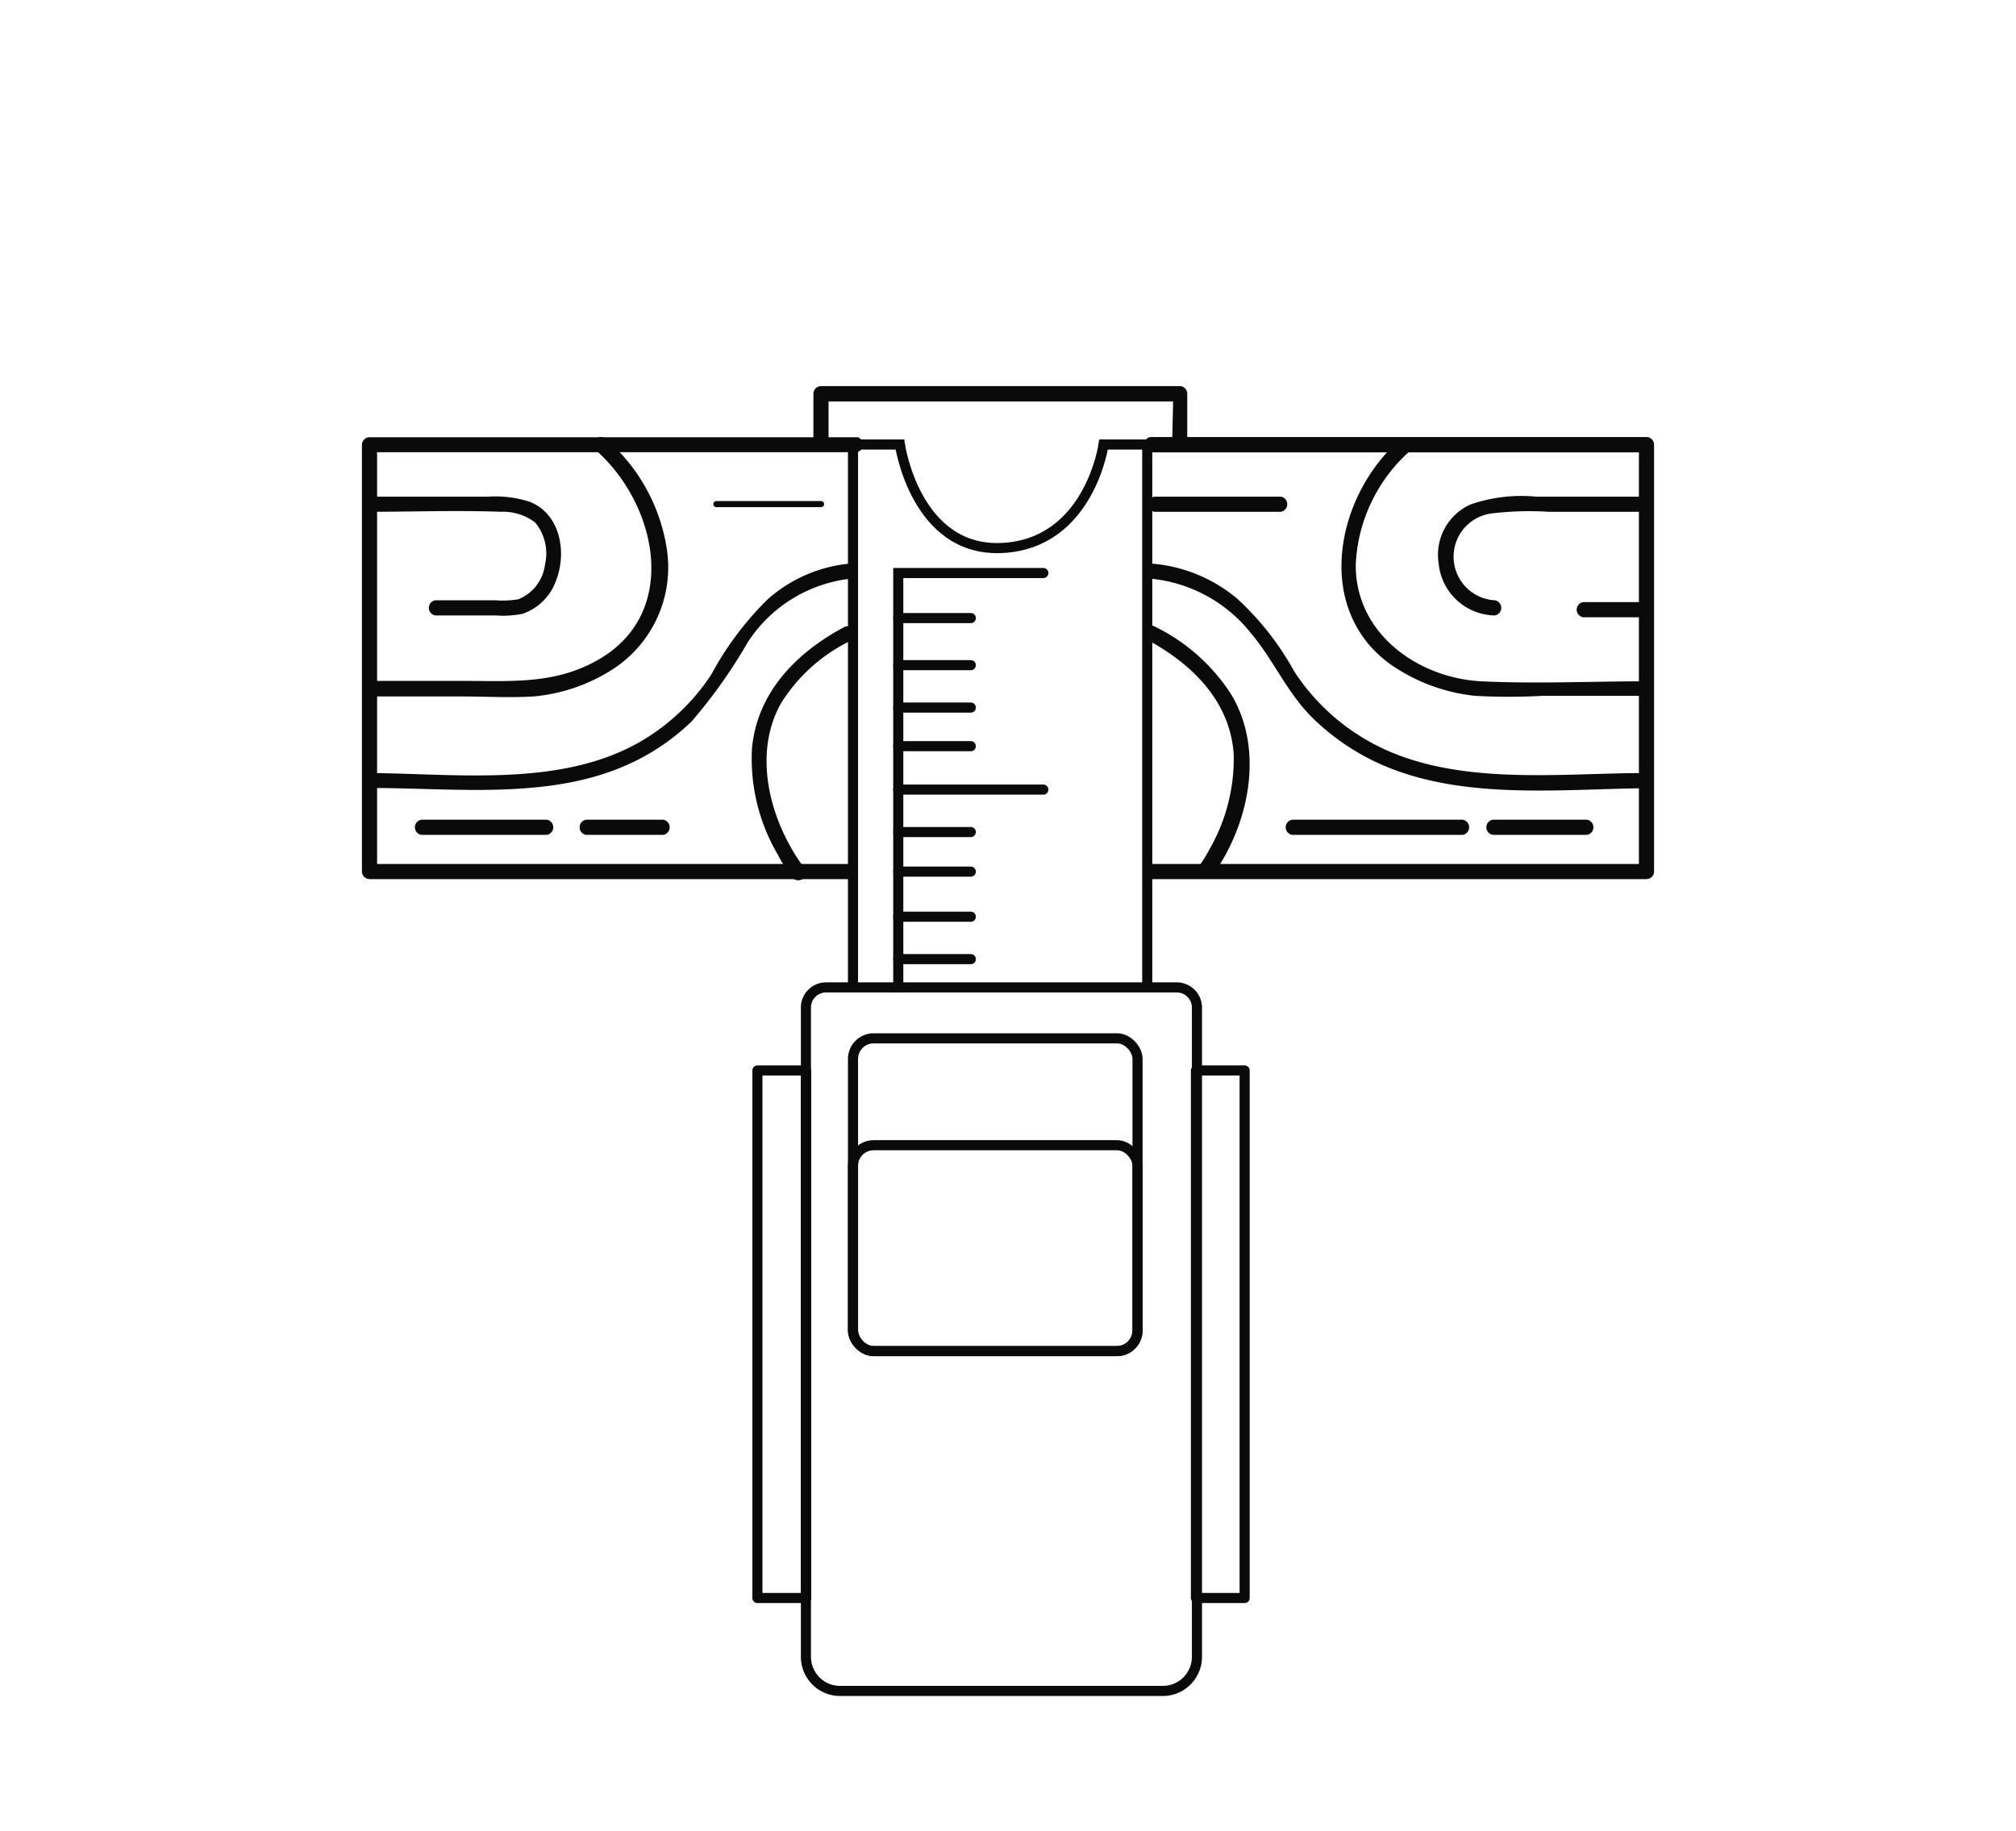 <svg id="Layer_1" data-name="Layer 1" xmlns="http://www.w3.org/2000/svg" viewBox="0 0 99.76 90.61"><defs><style>.cls-1{fill:#0a0a0a;}.cls-2,.cls-3,.cls-4,.cls-5{fill:none;stroke:#0a0a0a;stroke-width:0.5px;}.cls-2,.cls-5{stroke-miterlimit:10;}.cls-3,.cls-5{stroke-linecap:round;}.cls-3,.cls-4{stroke-linejoin:round;}</style></defs><path class="cls-1" d="M42.39,21.64H18.29a.38.38,0,0,0-.38.37V43.14a.38.38,0,0,0,.38.37H42a.38.38,0,0,0,0-.75H18.29l.37.38V22l-.37.38h24.1a.38.38,0,0,0,0-.75Z"/><path class="cls-2" d="M42.21,48.87V22h2.32s.77,5.35,5.08,5.12,5-5.12,5-5.12h2.16V48.87"/><path class="cls-3" d="M40.84,48.87H58.23a1,1,0,0,1,1,1V82a1.69,1.69,0,0,1-1.69,1.69H41.57A1.69,1.69,0,0,1,39.88,82V49.83A1,1,0,0,1,40.84,48.87Z"/><rect class="cls-2" x="42.21" y="51.39" width="14.08" height="15.48" rx="1.02"/><rect class="cls-2" x="42.21" y="56.68" width="14.08" height="10.19" rx="1.02"/><rect class="cls-4" x="37.48" y="52.98" width="2.41" height="26.11"/><rect class="cls-4" x="59.18" y="52.98" width="2.41" height="26.11"/><path class="cls-1" d="M56.93,22.39H81.47L81.1,22V43.14l.37-.38H56.93a.38.38,0,0,0,0,.75H81.47a.38.38,0,0,0,.38-.37V22a.38.38,0,0,0-.38-.37H56.93a.38.38,0,0,0,0,.75Z"/><path class="cls-1" d="M41,22V19.5l-.37.37H58.44l-.38-.37L58,22a.38.38,0,0,0,.75,0l0-2.51a.37.37,0,0,0-.37-.38H40.63a.38.38,0,0,0-.38.38V22A.38.38,0,0,0,41,22Z"/><polyline class="cls-5" points="44.45 48.87 44.45 28.36 51.63 28.36"/><line class="cls-5" x1="44.45" y1="30.59" x2="48.04" y2="30.59"/><path class="cls-1" d="M40.63,24.8H35.45a.15.15,0,0,0,0,.3h5.18a.15.15,0,0,0,0-.3Z"/><path class="cls-1" d="M20.85,41.32h6.21a.38.38,0,0,0,0-.75H20.85a.38.38,0,0,0,0,.75Z"/><path class="cls-1" d="M29,41.32h3.82a.38.38,0,0,0,0-.75H29a.38.38,0,0,0,0,.75Z"/><path class="cls-1" d="M63.94,41.32h8.44a.38.38,0,0,0,0-.75H63.94a.38.38,0,0,0,0,.75Z"/><path class="cls-1" d="M73.87,41.32h4.66a.38.38,0,0,0,0-.75H73.87a.38.38,0,0,0,0,.75Z"/><path class="cls-1" d="M78.34,30.55h3.13a.38.38,0,0,0,0-.75H78.34a.38.38,0,0,0,0,.75Z"/><path class="cls-1" d="M57.13,25.33h6.25a.38.38,0,0,0,0-.75H57.13a.38.38,0,0,0,0,.75Z"/><line class="cls-5" x1="44.45" y1="32.92" x2="48.04" y2="32.92"/><line class="cls-5" x1="44.45" y1="35.02" x2="48.04" y2="35.02"/><line class="cls-5" x1="44.45" y1="36.93" x2="48.04" y2="36.93"/><line class="cls-5" x1="44.45" y1="41.18" x2="48.04" y2="41.18"/><line class="cls-5" x1="44.45" y1="43.14" x2="48.04" y2="43.14"/><line class="cls-5" x1="44.45" y1="45.37" x2="48.04" y2="45.37"/><line class="cls-5" x1="44.45" y1="47.47" x2="48.04" y2="47.47"/><line class="cls-5" x1="44.45" y1="39.08" x2="51.63" y2="39.08"/><path class="cls-1" d="M18.29,25.33c2.16,0,4.33-.08,6.48,0a2.64,2.64,0,0,1,1.7.52,2.38,2.38,0,0,1,.5,2.08,2.13,2.13,0,0,1-1.32,1.73,4.59,4.59,0,0,1-1.11.05l-3,0a.38.38,0,0,0,0,.75l3,0a4.79,4.79,0,0,0,1.31-.08,2.67,2.67,0,0,0,1.67-1.66c.55-1.42.19-3.33-1.35-3.9a5.58,5.58,0,0,0-2-.24H18.29a.38.38,0,0,0,0,.75Z"/><path class="cls-1" d="M81.47,24.58H76a7.7,7.7,0,0,0-3.24.39,2.73,2.73,0,0,0-1.57,2.91,2.84,2.84,0,0,0,2.78,2.58.38.38,0,0,0,0-.75,2.16,2.16,0,0,1-.05-4.31,15.43,15.43,0,0,1,2.72-.07h4.87a.38.38,0,0,0,0-.75Z"/><path class="cls-1" d="M39.83,43c-1.69-2.24-2.63-5.6-1.19-8.18a8.34,8.34,0,0,1,3.5-3.13c.43-.23,0-.87-.37-.65-2.35,1.25-4.3,3.22-4.56,6a9.41,9.41,0,0,0,1.29,5.28,8.25,8.25,0,0,0,.68,1.09c.29.38.94,0,.65-.38Z"/><path class="cls-1" d="M60,43.33c1.83-2.54,2.58-6.27.9-9A9.37,9.37,0,0,0,57.12,31c-.42-.22-.8.42-.38.65,2.23,1.19,4.15,3.06,4.31,5.71A9,9,0,0,1,59.87,42a8.55,8.55,0,0,1-.56.91c-.28.39.37.76.65.38Z"/><path class="cls-1" d="M18.36,34.47h4.41c1.2,0,2.43.07,3.63,0a8.66,8.66,0,0,0,3.91-1.34,6,6,0,0,0,2.68-6,9,9,0,0,0-3-5.4c-.37-.32-.9.21-.53.53,3,2.62,4.21,7.91.3,10.3-2.19,1.33-4.39,1.14-6.85,1.14H18.36a.38.38,0,0,0,0,.75Z"/><path class="cls-1" d="M81.47,33.72c-2.71,0-5.46.13-8.17,0-3.2-.17-6.27-2.43-6.21-5.82a8,8,0,0,1,2.68-5.58c.36-.33-.17-.85-.53-.53-3.14,2.79-4.23,8.29-.49,11.05A8.94,8.94,0,0,0,73,34.44a30.46,30.46,0,0,0,3.31,0h5.12a.38.38,0,0,0,0-.75Z"/><path class="cls-1" d="M18.36,39c4.07,0,8.67.57,12.5-1.07a11,11,0,0,0,3.36-2.22A25.31,25.31,0,0,0,37,31.79a7,7,0,0,1,5.1-3.15c.48,0,.48-.77,0-.75A7.14,7.14,0,0,0,38,29.65a15.52,15.52,0,0,0-2.8,3.73,10.5,10.5,0,0,1-3.66,3.41c-3.88,2.15-8.89,1.51-13.16,1.47a.38.38,0,0,0,0,.75Z"/><path class="cls-1" d="M81.47,38.26c-4.4,0-9.55.69-13.57-1.48a10.64,10.64,0,0,1-3.85-3.54,14.09,14.09,0,0,0-2.84-3.62,7.51,7.51,0,0,0-4.28-1.73c-.48,0-.48.73,0,.75a7.2,7.2,0,0,1,4.94,2.66c1.15,1.35,1.82,3,3.09,4.24a11.49,11.49,0,0,0,3.56,2.37c4,1.69,8.74,1.14,13,1.1a.38.38,0,0,0,0-.75Z"/></svg>